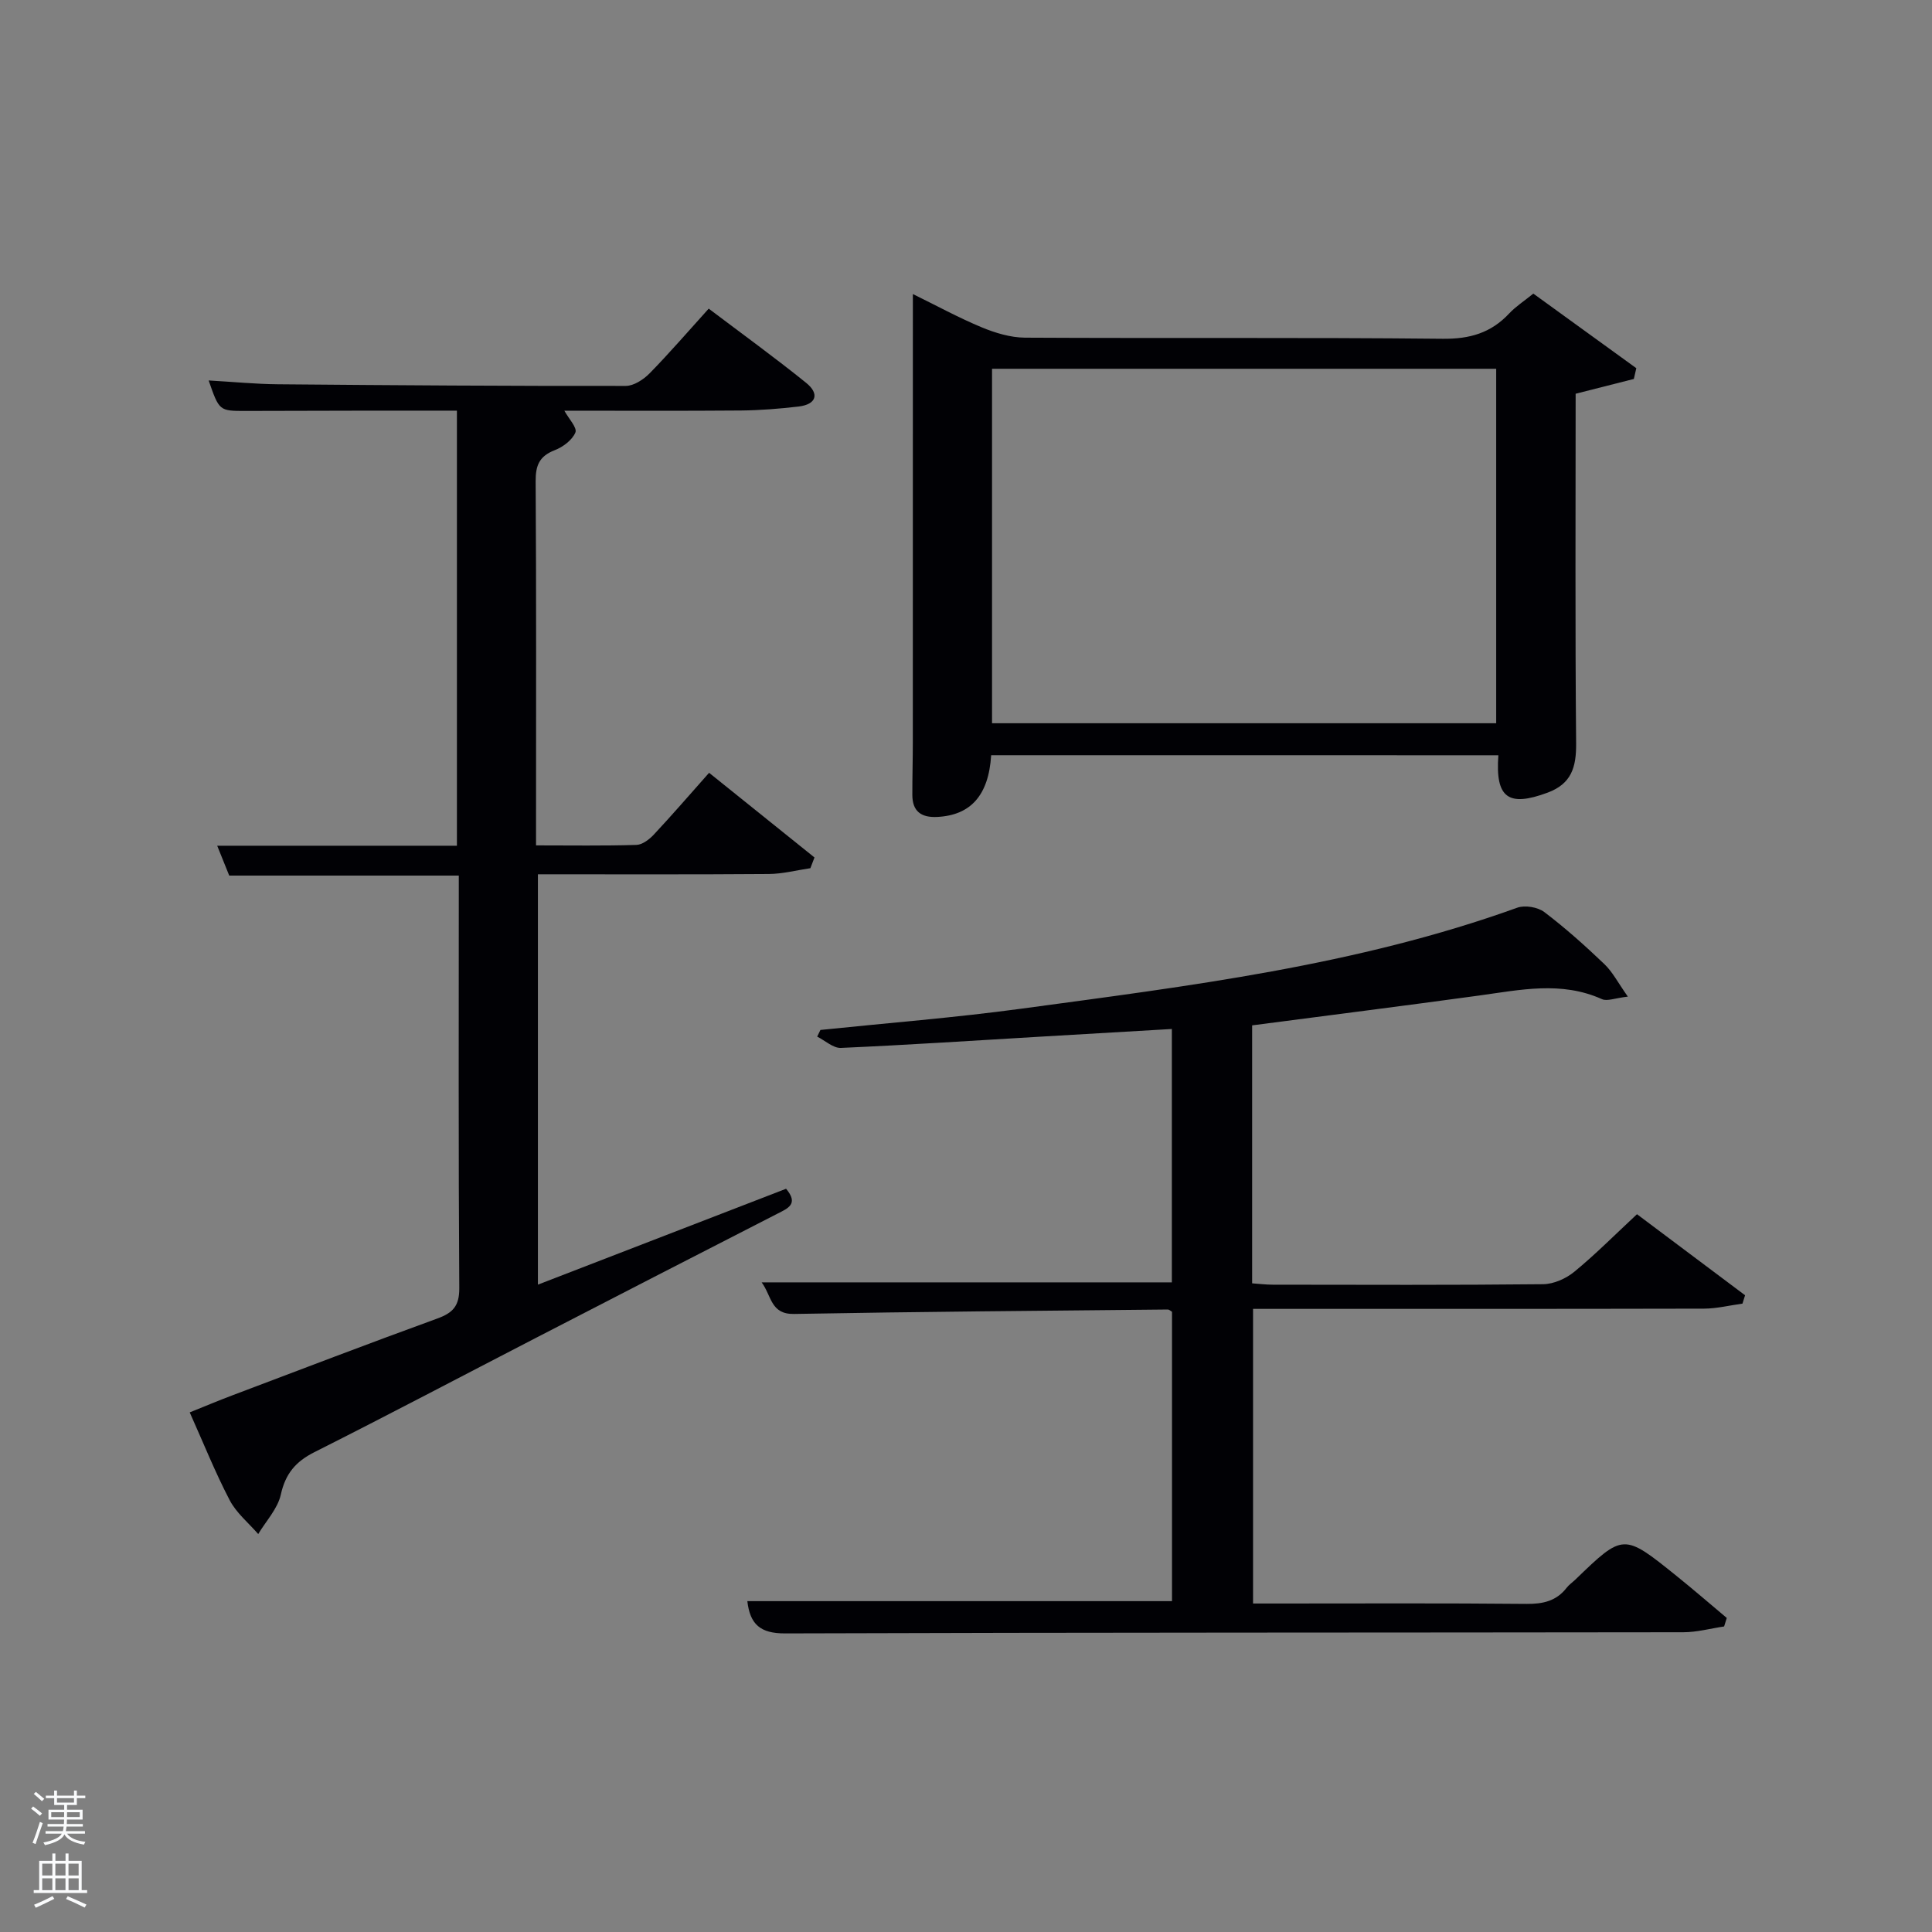 <svg enable-background="new 0 0 400 400" viewBox="0 0 400 400" xmlns="http://www.w3.org/2000/svg"><rect x="0" y="0" width="400" height="400" fill="#808080" stroke="none"/><path d="m6.44 374.46.42-.45c.65.47 1.27.95 1.85 1.44l-.45.49c-.65-.56-1.25-1.06-1.82-1.48m.93 7.33-.63-.26c.55-1.36 1.05-2.8 1.52-4.33.19.1.38.19.59.27-.46 1.29-.95 2.73-1.48 4.32m-.38-10.38.44-.42c.43.34 1.01.82 1.74 1.44l-.49.49c-.53-.51-1.09-1.01-1.69-1.51m2.5.35h1.72v-1.04h.59v1.04h3.52v-1.04h.59v1.04h1.75v.53h-1.75v1.42h-2.03v.97h3.22v2.03h-3.24c0 .35-.01.66-.03.93h3.32v.53h-3.37c-.03.27-.08.58-.15.94h3.96v.53h-3.71c.67.92 1.93 1.48 3.79 1.68-.13.24-.23.44-.29.59-2.13-.38-3.48-1.08-4.04-2.12-.43.97-1.77 1.72-4.03 2.23-.09-.19-.2-.37-.33-.55 2.1-.42 3.37-1.03 3.81-1.83h-3.36v-.53h3.58c.08-.29.13-.61.16-.94h-3.33v-.53h3.39c.02-.27.04-.58.04-.93h-3.23v-2.03h3.25v-.97h-2.07v-1.42h-1.73zm1.12 3.44v1h2.65c.01-.3.02-.44.02-.4v-.25-.35zm1.19-2h3.52v-.91h-3.52zm4.71 2h-2.63v.59c0 .15-.01.28-.01.4h2.64z" fill="#fafbfc"/><path d="m13.56 383.74h.63v1.52h2.72v6.07h1.13v.6h-11.06v-.6h1.13v-6.07h2.73v-1.52h.63v1.52h2.1v-1.52zm-2.69 8.83.38.56c-1.24.63-2.53 1.25-3.85 1.85-.1-.21-.21-.42-.34-.63 1.36-.55 2.63-1.15 3.81-1.78m-2.13-4.27h2.1v-2.45h-2.1zm0 3.04h2.1v-2.46h-2.1zm2.72-3.04h2.1v-2.45h-2.1zm0 3.04h2.1v-2.46h-2.1zm6.07 3.6c-1.41-.71-2.7-1.3-3.86-1.78l.35-.56c1.45.62 2.75 1.19 3.88 1.72zm-1.25-9.09h-2.1v2.45h2.1zm-2.09 5.49h2.1v-2.46h-2.1z" fill="#fafbfc"/><g fill="#010105"><path d="m167.78 179.75c-2.86.42-5.72 1.18-8.59 1.2-15.82.12-31.64.06-47.82.06v84.96c17.21-6.65 34.32-13.26 51.38-19.85 2.65 3.15.41 4.04-1.81 5.17-16.74 8.56-33.46 17.17-50.17 25.8-15.22 7.86-30.37 15.86-45.67 23.56-3.89 1.96-6 4.45-6.96 8.79-.65 2.93-3.06 5.46-4.68 8.17-2.01-2.32-4.53-4.37-5.91-7.02-2.99-5.73-5.4-11.76-8.27-18.17 3.08-1.24 5.92-2.43 8.8-3.52 14.14-5.34 28.25-10.75 42.45-15.91 3.24-1.18 4.58-2.59 4.56-6.3-.19-28.32-.1-56.63-.1-85.41-15.98 0-31.72 0-47.53 0-.88-2.18-1.6-3.98-2.49-6.18h49.63c0-30 0-59.72 0-90.08-5.87 0-11.8-.01-17.73 0-8.67.01-17.33.05-26 .06-5.48.01-5.48-.01-7.67-6.31 4.97.28 9.67.75 14.37.79 23.99.21 47.99.37 71.98.34 1.67 0 3.68-1.32 4.95-2.61 4.07-4.15 7.87-8.57 12.23-13.39 6.81 5.15 13.64 10.09 20.18 15.37 2.78 2.24 2.16 4.46-1.59 4.9-3.95.46-7.94.78-11.91.82-12.16.1-24.32.04-36.57.04.89 1.63 2.7 3.53 2.29 4.51-.66 1.58-2.59 3.02-4.31 3.68-3.16 1.23-3.94 3.14-3.92 6.42.15 23.5.08 47 .08 70.5v4.89c7.22 0 14.01.11 20.78-.1 1.24-.04 2.68-1.14 3.61-2.14 3.75-4.01 7.34-8.17 11.44-12.79 7.32 5.88 14.57 11.7 21.82 17.53-.27.71-.56 1.46-.85 2.22z"/><path d="m154.73 331.5h87.92c0-19.82 0-39.86 0-59.91-.3-.17-.58-.47-.85-.47-25.8.26-51.61.45-77.4.92-4.88.09-4.63-3.75-6.71-6.54h84.93c0-17.06 0-34.43 0-52.46-8.91.52-17.8 1.04-26.69 1.56-13.94.82-27.87 1.74-41.82 2.36-1.6.07-3.28-1.52-4.92-2.34.22-.46.45-.92.67-1.38 13.86-1.44 27.77-2.53 41.58-4.4 34.68-4.7 69.47-8.93 102.69-20.91 1.59-.57 4.24-.13 5.6.9 4.37 3.31 8.47 6.99 12.44 10.78 1.7 1.62 2.81 3.84 4.86 6.73-2.65.3-4.28 1.01-5.37.52-8.4-3.78-16.87-1.92-25.39-.75-15.6 2.14-31.22 4.11-47.03 6.18v53.41c1.41.1 2.84.28 4.26.28 18.66.02 37.32.1 55.98-.1 2.19-.02 4.74-1.16 6.47-2.58 4.36-3.58 8.35-7.61 12.97-11.91 7.49 5.62 14.93 11.2 22.38 16.78-.18.58-.36 1.16-.54 1.73-2.65.36-5.31 1.03-7.96 1.04-30.99.07-61.98.05-93.37.05v61h5.13c17.16 0 34.33-.09 51.49.08 3.42.03 6.18-.59 8.31-3.34.5-.65 1.22-1.13 1.82-1.71 9.92-9.57 9.93-9.59 20.89-.77 3.53 2.84 6.96 5.81 10.44 8.73-.18.59-.37 1.18-.55 1.76-2.82.42-5.64 1.2-8.46 1.2-61.98.09-123.97.03-185.95.24-5.15.02-7.27-1.89-7.82-6.68z"/><path d="m205.21 156.36c-.52 8.32-4.25 12.44-11.19 12.78-3.28.16-5.12-1.15-5.13-4.54-.01-3.66.1-7.33.1-10.99.01-30.66.01-61.31.01-92.73 4.88 2.39 9.45 4.89 14.23 6.88 2.82 1.17 5.98 2.13 8.99 2.15 28.83.16 57.66-.07 86.49.23 5.6.06 9.98-1.21 13.75-5.24 1.35-1.44 3.06-2.54 5-4.11 7.11 5.15 14.21 10.29 21.32 15.44-.17.74-.34 1.49-.51 2.23-3.98 1.01-7.97 2.02-12.05 3.06 0 24.13-.12 48.28.1 72.42.04 4.91-.97 8.34-5.91 10.17-8.12 3.01-10.84 1.13-10.19-7.74-34.89-.01-69.77-.01-105.01-.01zm104.56-80.01c-35.1 0-69.8 0-104.38 0v73.39h104.38c0-24.52 0-48.77 0-73.39z"/></g></svg>